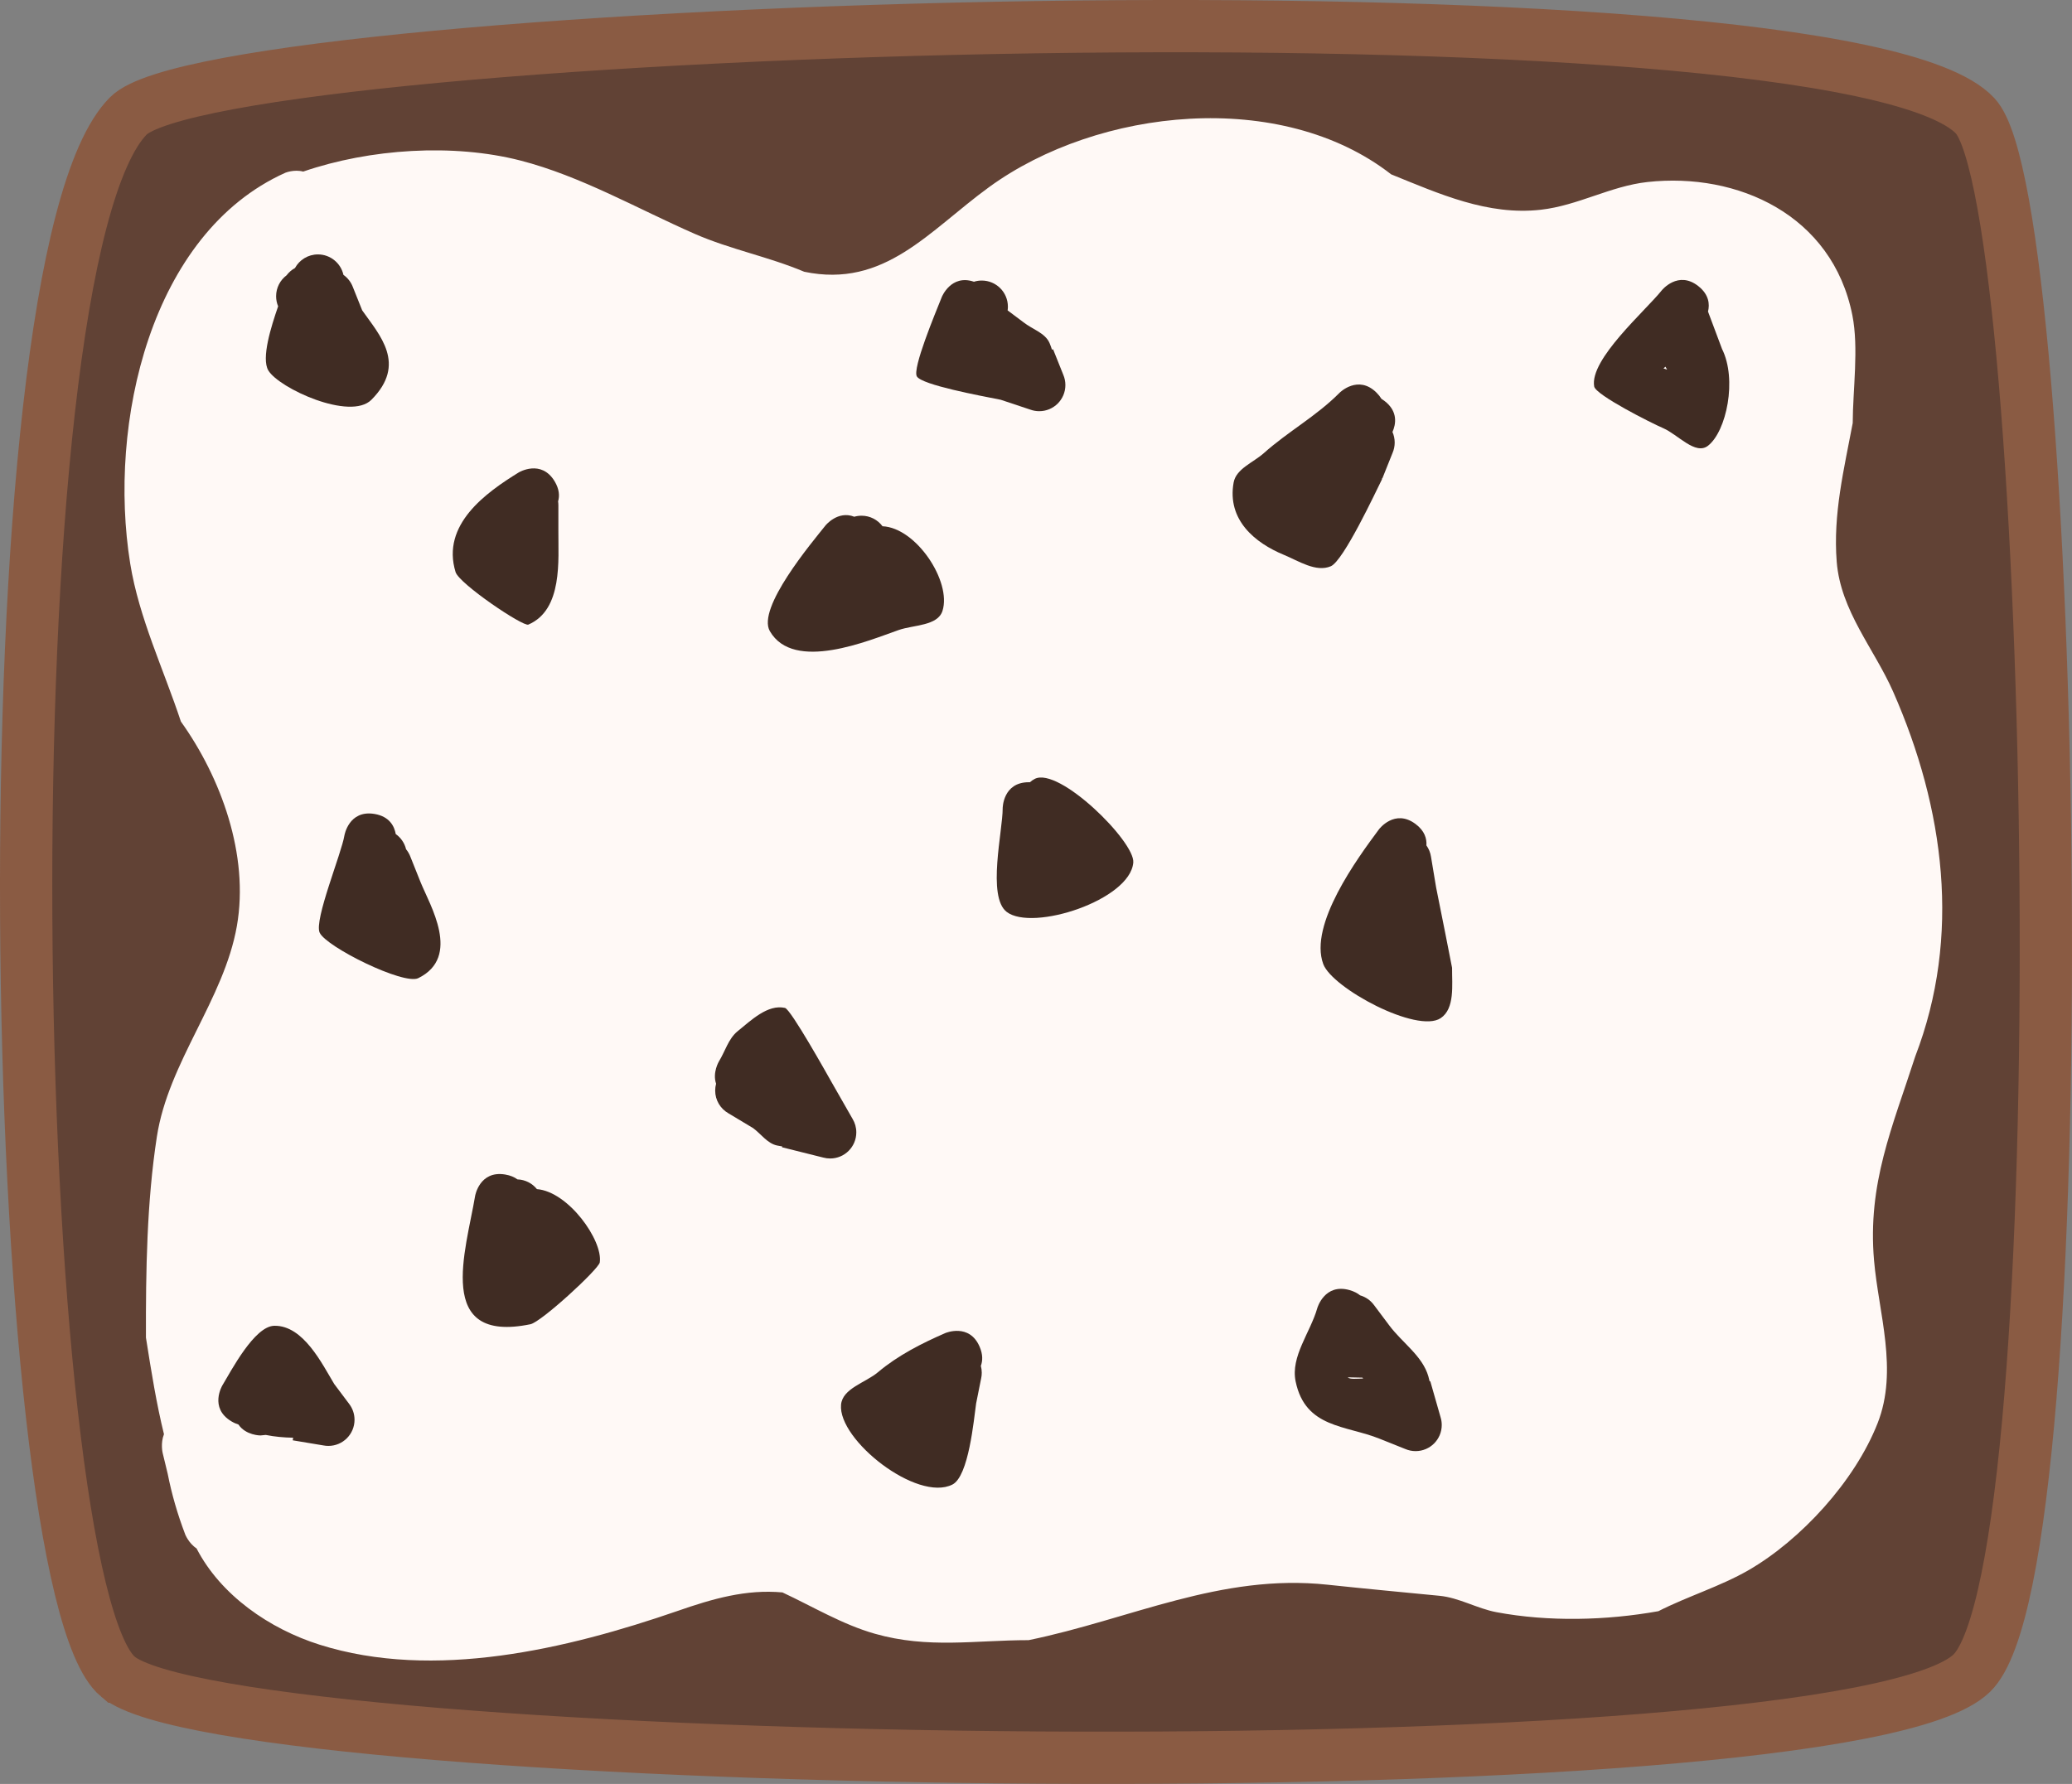 <svg version="1.1" xmlns="http://www.w3.org/2000/svg" xmlns:xlink="http://www.w3.org/1999/xlink" width="198.201" height="170.685" viewBox="0,0,198.201,170.685"><rect x="0" y="0" width="198.201" height="170.685" fill="#808080" stroke="none"/><g transform="translate(-129.9,-76.658)"><g data-paper-data="{&quot;isPaintingLayer&quot;:true}" fill-rule="nonzero" stroke-linecap="butt" stroke-linejoin="miter" stroke-miterlimit="10" stroke-dasharray="" stroke-dashoffset="0" style="mix-blend-mode: normal"><path d="M141.177,237.081c-10.653,-8.974 -13.065,-135.156 1,-149.333c8.745,-8.814 163.835,-13.822 176.667,0c7.851,8.458 10.223,138.742 -0.333,149c-12.289,11.942 -166.477,9.479 -177.333,0.333z" fill="#614235" stroke="#8a5b43" stroke-width="5"/><path d="M147.606,223.44c-0.711,-1.867 -1.278,-3.803 -1.664,-5.771l-0.484,-1.999c0,0 -0.22,-0.915 0.127,-1.79c-0.712,-2.883 -1.202,-5.925 -1.725,-9.246c-0.016,-6.365 0.081,-12.95 1.045,-19.213c1.1,-7.154 6.417,-13.119 7.654,-20.161c1.195,-6.801 -1.532,-14.221 -5.355,-19.566c-1.639,-4.965 -4.009,-9.92 -4.847,-15.108c-2.16,-13.377 1.92,-31.592 14.834,-37.397c0,0 0.835,-0.347 1.712,-0.114c6.39,-2.196 14.358,-2.706 20.772,-1.059c5.792,1.488 11.234,4.633 16.69,7.021c3.383,1.481 7.027,2.174 10.466,3.622c7.692,1.606 11.926,-3.911 17.682,-8.098c10.464,-7.613 27.948,-9.42 38.461,-1.222c4.612,1.868 9.237,3.961 14.317,3.387c3.562,-0.403 6.673,-2.265 10.205,-2.653c8.601,-0.945 17.687,3.129 19.596,12.749c0.624,3.146 0.045,7.106 0.034,10.313c-0.834,4.436 -1.894,8.711 -1.531,13.272c0.375,4.712 3.595,8.336 5.401,12.439c4.91,11.153 6.536,23.388 2.109,34.894c-2.185,6.778 -4.577,12.151 -3.939,19.518c0.438,5.057 2.331,10.494 0.344,15.562c-2.179,5.558 -7.345,11.177 -12.349,14.071c-2.667,1.542 -5.872,2.518 -8.625,3.924c-4.978,0.891 -10.5,1.032 -15.485,0.096c-1.857,-0.349 -3.577,-1.389 -5.456,-1.57c-3.575,-0.346 -7.149,-0.681 -10.716,-1.061c-10.228,-1.091 -18.856,3.309 -28.583,5.306c-5.105,0 -9.608,0.84 -14.716,-0.616c-3.09,-0.88 -5.921,-2.59 -8.835,-3.952c-3.474,-0.312 -6.627,0.589 -10.081,1.792c-10.476,3.613 -23.235,6.67 -34.191,3.21c-4.76,-1.504 -9.444,-4.704 -11.773,-9.213c-0.763,-0.5 -1.095,-1.364 -1.095,-1.364z" fill="#fff9f6" stroke="none" stroke-width="0.5"/><path d="M156.312,105c0,-0.818 0.393,-1.544 1,-2c0.215,-0.286 0.489,-0.524 0.804,-0.696c0.424,-0.777 1.248,-1.304 2.196,-1.304c1.194,0 2.193,0.837 2.441,1.957c0.407,0.288 0.725,0.694 0.902,1.169l0.891,2.227c1.66,2.364 4.3,5.124 0.882,8.555c-2.03,2.038 -8.86,-1.112 -9.862,-2.809c-0.688,-1.165 0.268,-4.191 0.939,-6.134c-0.124,-0.297 -0.193,-0.623 -0.193,-0.964z" fill="#402c23" stroke="none" stroke-width="0.5"/><path d="M180.44,136.42c-0.504,0.216 -6.619,-3.907 -6.962,-5.028c-1.394,-4.551 2.932,-7.616 6.049,-9.536c0,0 2.144,-1.286 3.43,0.857c0.45,0.75 0.48,1.395 0.329,1.917c0.018,0.121 0.027,0.244 0.027,0.369v2.5c-0.019,2.681 0.446,7.501 -2.873,8.92z" fill="#402c23" stroke="none" stroke-width="0.5"/><path d="M169.911,170.246c-1.393,0.685 -8.827,-2.997 -9.435,-4.357c-0.543,-1.214 2.093,-7.575 2.371,-9.299c0,0 0.411,-2.466 2.877,-2.055c1.441,0.24 1.9,1.183 2.032,1.924c0.486,0.344 0.843,0.857 0.987,1.453c0.174,0.212 0.315,0.453 0.413,0.714l0.978,2.446l-0,0c0.88,2.179 3.923,7.135 -0.223,9.174z" fill="#402c23" stroke="none" stroke-width="0.5"/><path d="M198.669,178.214c0.596,-0.963 0.908,-2.175 1.787,-2.888c1.308,-1.06 2.888,-2.6 4.531,-2.233c0.565,0.126 4.098,6.473 4.496,7.167l1.978,3.462c0.223,0.374 0.351,0.811 0.351,1.278c0,1.381 -1.119,2.5 -2.5,2.5c-0.229,0 -0.45,-0.031 -0.661,-0.088l-3.946,-0.986l0.02,-0.079c-0.163,-0.026 -0.326,-0.056 -0.488,-0.089c-0.924,-0.19 -1.532,-1.099 -2.291,-1.661l-2.381,-1.429c-0.749,-0.432 -1.253,-1.241 -1.253,-2.167c0,-0.226 0.03,-0.446 0.087,-0.654c-0.364,-1.075 0.27,-2.132 0.27,-2.132z" fill="#402c23" stroke="none" stroke-width="0.5"/><path d="M187.273,197.442c-0.094,0.64 -5.591,5.703 -6.633,5.917c-9.214,1.895 -6.159,-7.073 -5.293,-12.27c0,0 0.411,-2.466 2.877,-2.055c0.501,0.084 0.884,0.252 1.175,0.467c0.752,0.025 1.42,0.383 1.862,0.931c3.019,0.242 6.32,4.918 6.013,7.01z" fill="#402c23" stroke="none" stroke-width="0.5"/><path d="M212.312,126c0.822,0 1.551,0.397 2.007,1.009c3.225,0.143 6.62,5.288 5.739,8.089c-0.458,1.457 -2.755,1.338 -4.197,1.841c-2.836,0.989 -10.036,4.06 -12.318,0.109c-1.276,-2.208 4.042,-8.51 5.318,-10.11c0,0 1.173,-1.467 2.757,-0.84c0.221,-0.064 0.454,-0.098 0.695,-0.098z" fill="#402c23" stroke="none" stroke-width="0.5"/><path d="M223.812,103.5c1.381,0 2.5,1.119 2.5,2.5c0,0.121 -0.009,0.24 -0.025,0.356l1.525,1.144c0.828,0.66 2.066,1.007 2.484,1.979c0.089,0.208 0.166,0.42 0.231,0.635l0.106,-0.042l0.979,2.447c0.129,0.301 0.2,0.633 0.2,0.981c0,1.381 -1.119,2.5 -2.5,2.5c-0.297,0 -0.582,-0.052 -0.846,-0.147l-2.833,-0.944c-1.993,-0.395 -7.516,-1.417 -8.025,-2.229c-0.463,-0.738 1.771,-6.075 2.383,-7.608c0,0 0.881,-2.204 3.074,-1.458c0.236,-0.074 0.487,-0.114 0.747,-0.114z" fill="#402c23" stroke="none" stroke-width="0.5"/><path d="M152.708,212.953c-0.216,-0.066 -0.444,-0.166 -0.682,-0.309c-2.144,-1.286 -0.857,-3.43 -0.857,-3.43c0.867,-1.442 3.073,-5.671 4.967,-5.707c2.785,-0.053 4.578,3.656 5.734,5.57l1.428,1.903c0.323,0.421 0.515,0.948 0.515,1.52c0,1.381 -1.119,2.5 -2.5,2.5c-0.156,0 -0.309,-0.014 -0.457,-0.042l-2.954,-0.492l0.041,-0.249c-0.882,-0.016 -1.758,-0.093 -2.621,-0.266l-0.51,0.049c0,0 -1.399,0 -2.104,-1.047z" fill="#402c23" stroke="none" stroke-width="0.5"/><path d="M221.003,218.698c-3.377,1.704 -10.956,-4.269 -10.651,-7.64c0.141,-1.563 2.333,-2.099 3.533,-3.11c1.9,-1.6 4.165,-2.754 6.442,-3.745c0,0 2.298,-0.985 3.283,1.313c0.318,0.742 0.294,1.348 0.115,1.827c0.057,0.21 0.087,0.43 0.087,0.658c0,0.186 -0.02,0.367 -0.059,0.541l-0.48,2.398c-0.221,1.559 -0.705,6.969 -2.271,7.759z" fill="#402c23" stroke="none" stroke-width="0.5"/><path d="M228.42,151.502c0.135,-0.125 0.289,-0.233 0.463,-0.322c2.319,-1.184 9.586,6.001 9.424,7.998c-0.292,3.6 -9.632,6.631 -12.11,4.73c-1.895,-1.454 -0.375,-7.777 -0.384,-9.908c0,0 0,-2.5 2.5,-2.5c0.036,0 0.072,0.001 0.107,0.002z" fill="#402c23" stroke="none" stroke-width="0.5"/><path d="M262.312,115c1.374,1.031 1.096,2.298 0.787,2.989c0.137,0.309 0.213,0.651 0.213,1.011c0,0.348 -0.071,0.68 -0.2,0.981l-0.979,2.447l-0.034,-0.013l-0.007,0.109c-0.574,1.149 -3.67,7.793 -4.892,8.313c-1.421,0.604 -3.072,-0.508 -4.499,-1.097c-2.719,-1.122 -5.446,-3.316 -4.796,-6.915c0.238,-1.317 1.877,-1.911 2.876,-2.801c2.365,-2.109 5.03,-3.537 7.263,-5.791c0,0 1.768,-1.768 3.536,0c0.196,0.196 0.349,0.392 0.465,0.586c0.088,0.054 0.177,0.114 0.267,0.182z" fill="#402c23" stroke="none" stroke-width="0.5"/><path d="M266.534,208.353c0.045,0.158 0.086,0.317 0.122,0.477l0.061,-0.017l0.984,3.444c0.073,0.235 0.112,0.484 0.112,0.742c0,1.381 -1.119,2.5 -2.5,2.5c-0.348,0 -0.68,-0.071 -0.981,-0.2l-2.447,-0.979c-3.235,-1.31 -7.123,-1.003 -8.05,-5.493c-0.493,-2.388 1.407,-4.669 2.075,-7.015c0,0 0.687,-2.404 3.091,-1.717c0.423,0.121 0.751,0.295 1.003,0.5c0.539,0.155 1.004,0.486 1.327,0.927l1.483,1.977c1.223,1.631 3.158,2.894 3.721,4.853zM260.294,208.552c-0.021,-0.028 -0.042,-0.056 -0.063,-0.084l-1.41,-0.029c0.192,0.21 0.869,0.129 1.473,0.112z" fill="#402c23" stroke="none" stroke-width="0.5"/><path d="M268.8,169.254c-0.011,1.646 0.281,3.901 -1.086,4.817c-2.249,1.507 -10.388,-2.87 -11.237,-5.178c-1.386,-3.77 3.26,-10.103 5.335,-12.892c0,0 1.5,-2 3.5,-0.5c0.875,0.656 1.08,1.408 1.034,2.046c0.225,0.315 0.379,0.684 0.439,1.083l0.488,2.93c0.27,1.347 1.527,7.621 1.527,7.695z" fill="#402c23" stroke="none" stroke-width="0.5"/><path d="M293.289,119.301c-1.207,0.949 -2.881,-1.066 -4.291,-1.675c-1.169,-0.504 -6.456,-3.174 -6.603,-3.989c-0.465,-2.585 4.908,-7.248 6.465,-9.199c0,0 1.562,-1.952 3.514,-0.39c1.014,0.811 1.08,1.728 0.909,2.421c0.447,1.192 0.894,2.385 1.341,3.577c1.46,2.917 0.425,7.872 -1.335,9.255zM289.025,111.905c0.115,0.036 0.23,0.074 0.344,0.115l-0.16,-0.277c-0.063,0.058 -0.124,0.112 -0.184,0.162z" fill="#402c23" stroke="none" stroke-width="0.5"/></g></g></svg>